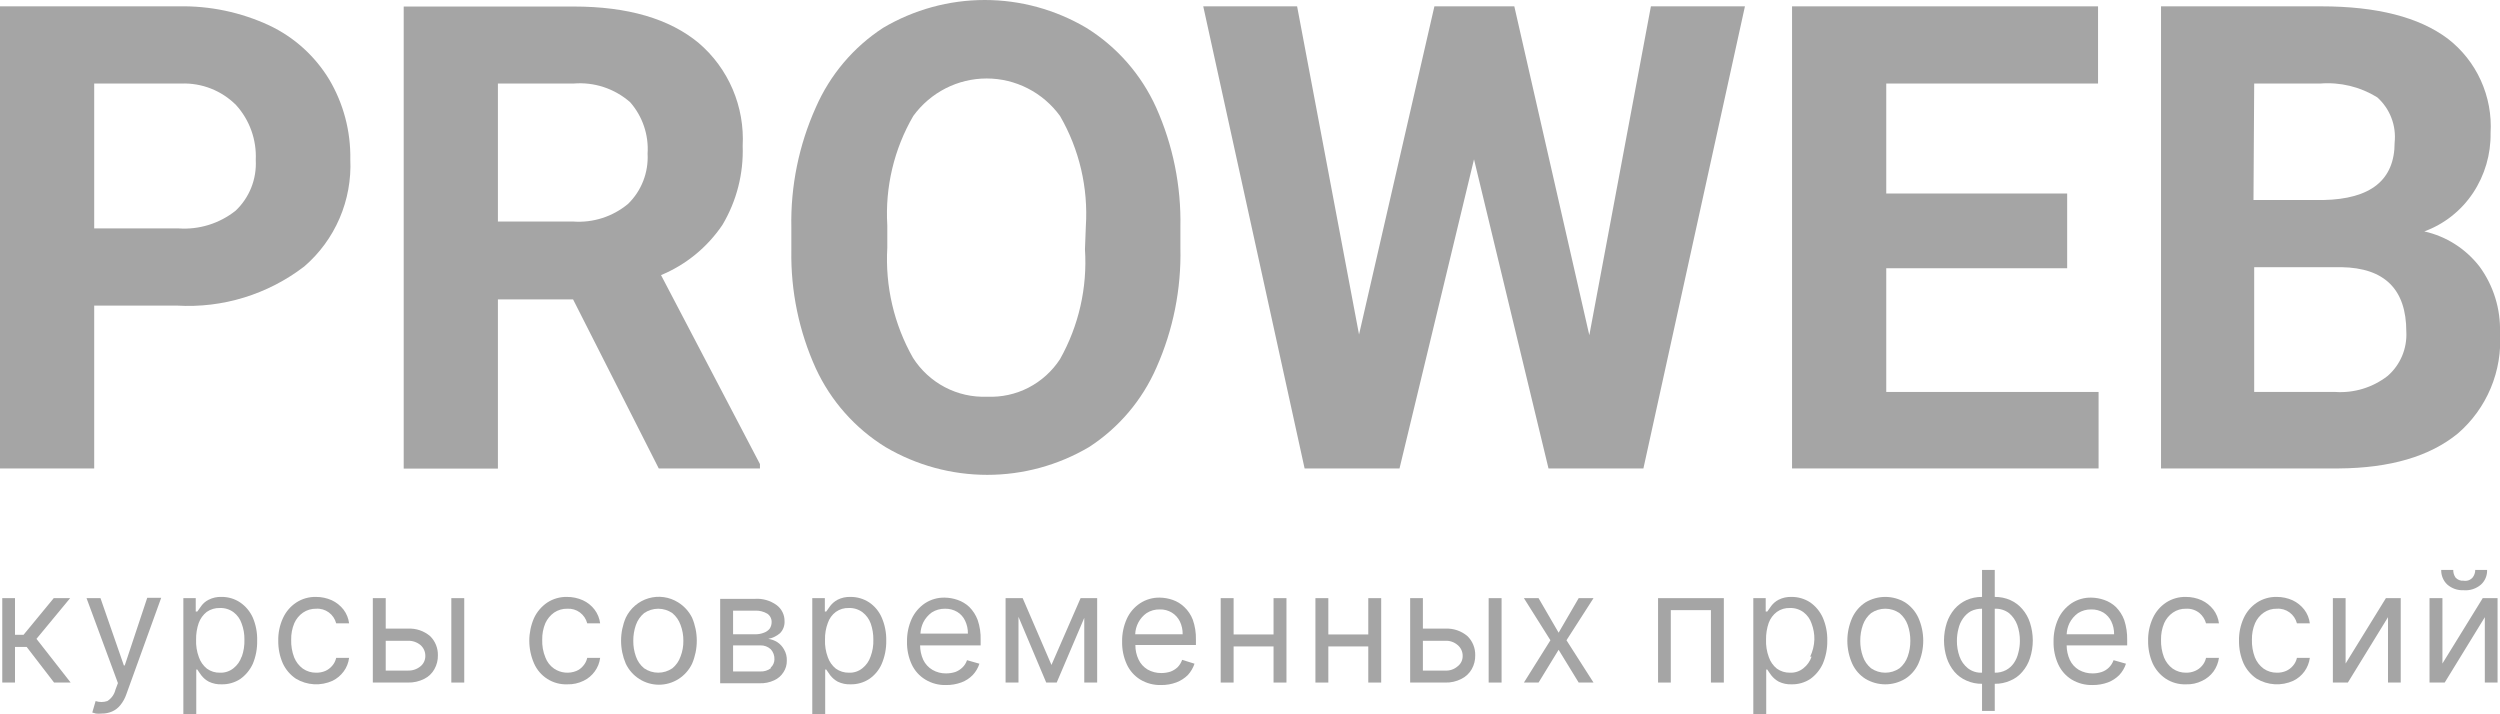 <svg width="210" height="60" viewBox="0 0 210 60" fill="none" xmlns="http://www.w3.org/2000/svg">
<g clip-path="url(#clip0_34_540)">
<path d="M5.891 50.244H4.514L1.978 53.323H1.26V50.244H0.19V57.335H1.26V54.345H2.242L4.543 57.335H5.935L3.063 53.664L5.891 50.244Z" fill="#A5A5A5"/>
<path d="M10.478 55.899H10.405L8.441 50.244H7.269L9.906 57.38L9.701 57.927C9.607 58.328 9.359 58.674 9.012 58.89C8.693 58.995 8.35 58.995 8.031 58.89L7.752 59.852L8.06 59.941C8.221 59.957 8.383 59.957 8.543 59.941C8.846 59.945 9.145 59.884 9.423 59.763C9.691 59.643 9.927 59.461 10.111 59.23C10.329 58.961 10.497 58.655 10.61 58.327L13.541 50.215H12.368L10.478 55.899Z" fill="#A5A5A5"/>
<path d="M20.165 50.6C19.704 50.294 19.163 50.134 18.611 50.141C18.236 50.125 17.863 50.207 17.527 50.378C17.283 50.498 17.072 50.676 16.911 50.896L16.574 51.37H16.442V50.244H15.402V60H16.486V56.24H16.574C16.662 56.373 16.765 56.536 16.911 56.728C17.081 56.95 17.296 57.132 17.541 57.261C17.88 57.423 18.252 57.5 18.626 57.483C19.176 57.494 19.716 57.339 20.179 57.039C20.634 56.715 20.998 56.276 21.234 55.766C21.492 55.148 21.616 54.482 21.601 53.812C21.62 53.146 21.495 52.485 21.234 51.873C21.001 51.357 20.631 50.916 20.165 50.6ZM20.297 55.159C20.167 55.546 19.928 55.886 19.608 56.136C19.287 56.391 18.887 56.523 18.479 56.506C18.086 56.518 17.7 56.399 17.38 56.166C17.07 55.916 16.836 55.582 16.706 55.204C16.53 54.731 16.451 54.228 16.472 53.723C16.464 53.25 16.538 52.779 16.692 52.332C16.827 51.964 17.06 51.641 17.366 51.399C17.693 51.172 18.083 51.058 18.479 51.073C18.889 51.059 19.291 51.184 19.622 51.429C19.937 51.668 20.172 51.999 20.297 52.376C20.46 52.806 20.539 53.263 20.531 53.723C20.547 54.212 20.472 54.699 20.311 55.159H20.297Z" fill="#A5A5A5"/>
<path d="M25.455 51.458C25.78 51.238 26.163 51.125 26.554 51.133C26.933 51.106 27.308 51.215 27.616 51.44C27.924 51.664 28.145 51.99 28.239 52.361H29.324C29.273 51.941 29.11 51.542 28.855 51.206C28.593 50.871 28.257 50.602 27.873 50.422C27.453 50.234 26.999 50.138 26.539 50.141C25.953 50.128 25.376 50.293 24.883 50.614C24.399 50.935 24.013 51.386 23.77 51.917C23.495 52.515 23.36 53.168 23.374 53.827C23.366 54.479 23.495 55.125 23.755 55.722C23.998 56.245 24.378 56.69 24.854 57.01C25.315 57.287 25.836 57.447 26.371 57.478C26.907 57.509 27.442 57.409 27.932 57.187C28.302 57.006 28.624 56.736 28.869 56.403C29.116 56.069 29.272 55.676 29.324 55.263H28.239C28.185 55.51 28.069 55.74 27.902 55.929C27.745 56.113 27.55 56.26 27.331 56.358C27.085 56.462 26.82 56.513 26.554 56.506C26.157 56.512 25.768 56.393 25.44 56.166C25.113 55.925 24.86 55.597 24.708 55.218C24.529 54.746 24.444 54.243 24.459 53.738C24.448 53.261 24.538 52.786 24.722 52.346C24.881 51.988 25.134 51.68 25.455 51.458Z" fill="#A5A5A5"/>
<path d="M34.263 52.805H32.401V50.244H31.317V57.335H34.248C34.73 57.349 35.208 57.242 35.64 57.024C35.999 56.846 36.295 56.562 36.49 56.21C36.691 55.855 36.793 55.45 36.783 55.041C36.789 54.744 36.735 54.449 36.624 54.174C36.513 53.899 36.348 53.65 36.138 53.442C35.617 52.995 34.945 52.767 34.263 52.805ZM35.318 55.973C35.02 56.217 34.645 56.343 34.263 56.328H32.401V53.827H34.263C34.645 53.812 35.02 53.938 35.318 54.182C35.449 54.295 35.553 54.436 35.624 54.595C35.695 54.753 35.73 54.926 35.728 55.1C35.73 55.267 35.694 55.433 35.623 55.585C35.552 55.736 35.448 55.869 35.318 55.973Z" fill="#A5A5A5"/>
<path d="M38.996 50.244H37.911V57.335H38.996V50.244Z" fill="#A5A5A5"/>
<path d="M46.543 51.458C46.872 51.236 47.261 51.123 47.657 51.133C48.033 51.11 48.405 51.22 48.71 51.444C49.014 51.669 49.233 51.993 49.327 52.361H50.412C50.36 51.941 50.198 51.542 49.943 51.206C49.684 50.867 49.347 50.598 48.961 50.422C48.541 50.234 48.086 50.138 47.627 50.141C47.041 50.128 46.464 50.293 45.971 50.614C45.49 50.939 45.105 51.389 44.858 51.917C44.596 52.517 44.461 53.164 44.461 53.819C44.461 54.474 44.596 55.122 44.858 55.722C45.095 56.265 45.489 56.724 45.989 57.038C46.488 57.352 47.069 57.507 47.657 57.483C48.128 57.497 48.595 57.395 49.019 57.187C49.392 57.009 49.715 56.739 49.957 56.403C50.203 56.069 50.36 55.676 50.412 55.263H49.327C49.273 55.51 49.157 55.74 48.99 55.929C48.837 56.117 48.641 56.265 48.419 56.358C48.114 56.483 47.784 56.53 47.457 56.496C47.13 56.463 46.816 56.349 46.543 56.166C46.208 55.933 45.952 55.603 45.81 55.218C45.618 54.749 45.529 54.245 45.546 53.738C45.536 53.261 45.626 52.786 45.81 52.346C45.973 51.99 46.226 51.684 46.543 51.458Z" fill="#A5A5A5"/>
<path d="M56.962 50.599C56.596 50.369 56.185 50.219 55.758 50.16C55.33 50.1 54.895 50.132 54.48 50.254C54.065 50.375 53.681 50.583 53.351 50.865C53.021 51.146 52.754 51.495 52.566 51.887C52.305 52.497 52.17 53.155 52.17 53.819C52.17 54.484 52.305 55.141 52.566 55.751C52.819 56.28 53.214 56.726 53.707 57.038C54.199 57.351 54.769 57.516 55.35 57.516C55.932 57.516 56.501 57.351 56.994 57.038C57.486 56.726 57.882 56.28 58.135 55.751C58.396 55.141 58.53 54.484 58.53 53.819C58.53 53.155 58.396 52.497 58.135 51.887C57.871 51.356 57.465 50.91 56.962 50.599ZM57.167 55.144C57.034 55.533 56.795 55.877 56.479 56.136C56.129 56.377 55.715 56.505 55.292 56.505C54.868 56.505 54.455 56.377 54.105 56.136C53.788 55.877 53.549 55.533 53.416 55.144C53.266 54.722 53.191 54.276 53.196 53.827C53.193 53.373 53.267 52.922 53.416 52.494C53.553 52.107 53.791 51.764 54.105 51.502C54.455 51.262 54.868 51.133 55.292 51.133C55.715 51.133 56.129 51.262 56.479 51.502C56.793 51.764 57.031 52.107 57.167 52.494C57.328 52.92 57.408 53.372 57.402 53.827C57.409 54.277 57.329 54.724 57.167 55.144Z" fill="#A5A5A5"/>
<path d="M65.301 53.945C65.07 53.798 64.81 53.702 64.539 53.664C64.901 53.595 65.24 53.431 65.521 53.19C65.65 53.058 65.751 52.901 65.816 52.727C65.882 52.554 65.911 52.369 65.902 52.184C65.906 51.918 65.848 51.656 65.73 51.419C65.613 51.182 65.44 50.977 65.228 50.822C64.704 50.445 64.067 50.262 63.425 50.303H60.494V57.394H63.806C64.23 57.41 64.652 57.324 65.037 57.143C65.357 56.999 65.628 56.762 65.814 56.462C66.002 56.177 66.099 55.842 66.092 55.499C66.107 55.167 66.026 54.838 65.858 54.552C65.723 54.308 65.532 54.099 65.301 53.945ZM61.579 51.295H63.425C63.784 51.277 64.14 51.365 64.451 51.547C64.566 51.624 64.661 51.73 64.725 51.855C64.789 51.979 64.821 52.117 64.817 52.258C64.818 52.452 64.762 52.643 64.656 52.805C64.53 52.962 64.362 53.08 64.172 53.146C63.935 53.241 63.681 53.286 63.425 53.279H61.579V51.295ZM64.744 56.136C64.49 56.325 64.18 56.419 63.865 56.403H61.579V54.212H63.865C64.189 54.2 64.504 54.317 64.744 54.537C64.85 54.652 64.931 54.788 64.984 54.935C65.037 55.083 65.06 55.239 65.052 55.396C65.05 55.525 65.021 55.652 64.968 55.769C64.915 55.886 64.839 55.991 64.744 56.077V56.136Z" fill="#A5A5A5"/>
<path d="M73.009 50.6C72.542 50.295 71.997 50.136 71.441 50.141C71.065 50.127 70.692 50.208 70.356 50.378C70.118 50.506 69.909 50.682 69.741 50.896L69.404 51.37H69.287V50.244H68.231V60H69.316V56.24H69.404L69.741 56.728C69.914 56.947 70.128 57.128 70.371 57.261C70.709 57.423 71.082 57.5 71.455 57.483C72.005 57.494 72.546 57.339 73.009 57.039C73.474 56.725 73.84 56.284 74.064 55.766C74.327 55.15 74.457 54.483 74.445 53.812C74.459 53.145 74.329 52.483 74.064 51.873C73.84 51.355 73.474 50.914 73.009 50.6ZM73.126 55.159C72.997 55.546 72.757 55.886 72.437 56.136C72.118 56.394 71.717 56.525 71.309 56.506C70.916 56.514 70.531 56.395 70.21 56.166C69.9 55.916 69.666 55.582 69.536 55.204C69.36 54.731 69.28 54.228 69.301 53.723C69.29 53.248 69.37 52.776 69.536 52.332C69.661 51.958 69.896 51.633 70.21 51.399C70.53 51.171 70.917 51.056 71.309 51.073C71.719 51.059 72.121 51.184 72.452 51.429C72.767 51.671 73.006 52 73.141 52.376C73.292 52.809 73.366 53.265 73.361 53.723C73.379 54.213 73.299 54.702 73.126 55.159Z" fill="#A5A5A5"/>
<path d="M81.421 50.984C81.139 50.718 80.804 50.517 80.439 50.392C80.09 50.27 79.724 50.205 79.354 50.2C78.768 50.187 78.191 50.352 77.698 50.674C77.217 50.998 76.832 51.448 76.585 51.976C76.312 52.58 76.177 53.238 76.189 53.901C76.175 54.56 76.31 55.213 76.585 55.811C76.833 56.34 77.23 56.783 77.728 57.084C78.253 57.403 78.859 57.562 79.472 57.543C79.911 57.549 80.348 57.473 80.761 57.321C81.121 57.188 81.446 56.976 81.714 56.699C81.967 56.429 82.157 56.105 82.271 55.751L81.23 55.455C81.152 55.693 81.016 55.907 80.835 56.077C80.666 56.239 80.466 56.365 80.248 56.447C79.997 56.526 79.735 56.566 79.472 56.566C79.071 56.573 78.676 56.471 78.329 56.27C77.992 56.073 77.722 55.779 77.552 55.426C77.38 55.044 77.29 54.631 77.288 54.212H82.373V53.753C82.392 53.184 82.308 52.617 82.124 52.08C81.971 51.668 81.731 51.294 81.421 50.984ZM77.317 53.22C77.334 52.897 77.414 52.58 77.552 52.287C77.721 51.952 77.967 51.663 78.27 51.444C78.603 51.233 78.99 51.125 79.384 51.133C79.743 51.124 80.098 51.216 80.409 51.399C80.697 51.574 80.927 51.832 81.069 52.139C81.23 52.476 81.311 52.846 81.303 53.22H77.317Z" fill="#A5A5A5"/>
<path d="M91.078 50.244H90.77L88.323 55.855L85.905 50.244H85.553H84.894H84.469V57.335H85.553V51.813L87.883 57.335H88.763L91.078 51.902V57.335H92.162V50.244H91.796H91.078Z" fill="#A5A5A5"/>
<path d="M99.475 50.984C99.199 50.719 98.869 50.517 98.508 50.392C98.159 50.27 97.793 50.205 97.424 50.2C96.837 50.187 96.26 50.352 95.768 50.674C95.283 50.994 94.897 51.445 94.654 51.976C94.382 52.58 94.246 53.238 94.258 53.901C94.244 54.56 94.38 55.213 94.654 55.811C94.898 56.338 95.29 56.781 95.782 57.084C96.313 57.403 96.923 57.562 97.541 57.543C97.976 57.548 98.408 57.473 98.816 57.321C99.178 57.184 99.508 56.973 99.783 56.699C100.032 56.425 100.221 56.103 100.34 55.751L99.299 55.426C99.22 55.659 99.09 55.872 98.918 56.047C98.744 56.21 98.54 56.336 98.318 56.418C98.071 56.496 97.814 56.536 97.556 56.536C97.151 56.542 96.751 56.44 96.398 56.24C96.066 56.042 95.8 55.748 95.636 55.396C95.457 55.017 95.366 54.602 95.372 54.182H100.457V53.723C100.472 53.154 100.383 52.587 100.193 52.05C100.037 51.645 99.792 51.28 99.475 50.984ZM95.357 53.279C95.369 52.929 95.461 52.586 95.627 52.278C95.792 51.969 96.026 51.704 96.31 51.503C96.642 51.289 97.03 51.181 97.424 51.192C97.779 51.181 98.13 51.274 98.435 51.458C98.724 51.636 98.957 51.893 99.109 52.199C99.27 52.535 99.351 52.905 99.343 53.279H95.357Z" fill="#A5A5A5"/>
<path d="M106.978 53.294H103.623V50.244H102.538V57.335H103.623V54.3H106.978V57.335H108.063V50.244H106.978V53.294Z" fill="#A5A5A5"/>
<path d="M114.936 53.294H111.58V50.244H110.496V57.335H111.58V54.3H114.936V57.335H116.02V50.244H114.936V53.294Z" fill="#A5A5A5"/>
<path d="M126.132 50.244H125.047V57.335H126.132V50.244Z" fill="#A5A5A5"/>
<path d="M121.399 52.805H119.523V50.244H118.453V57.335H121.384C121.862 57.352 122.336 57.245 122.762 57.024C123.124 56.847 123.425 56.563 123.626 56.21C123.827 55.855 123.929 55.45 123.919 55.041C123.925 54.744 123.871 54.449 123.761 54.174C123.65 53.899 123.484 53.65 123.274 53.442C122.753 52.995 122.082 52.767 121.399 52.805ZM122.439 55.973C122.151 56.223 121.778 56.351 121.399 56.328H119.523V53.827H121.399C121.778 53.804 122.151 53.932 122.439 54.182C122.574 54.292 122.683 54.432 122.757 54.591C122.83 54.75 122.867 54.924 122.864 55.1C122.867 55.269 122.83 55.437 122.756 55.588C122.682 55.74 122.574 55.872 122.439 55.973Z" fill="#A5A5A5"/>
<path d="M132.609 50.244L130.924 53.146L129.239 50.244H128.008L130.235 53.782L128.008 57.335H129.239L130.924 54.582L132.609 57.335H133.855L131.584 53.782L133.855 50.244H132.609Z" fill="#A5A5A5"/>
<path d="M139.277 57.335H140.347V51.251H143.717V57.335H144.802V50.244H139.277V57.335Z" fill="#A5A5A5"/>
<path d="M152.056 50.6C151.589 50.295 151.044 50.136 150.488 50.141C150.112 50.127 149.739 50.208 149.403 50.378C149.162 50.502 148.952 50.679 148.788 50.896L148.451 51.37H148.319V50.244H147.278V60H148.363V56.24H148.451C148.539 56.373 148.641 56.536 148.788 56.728C148.961 56.947 149.175 57.128 149.418 57.261C149.756 57.423 150.128 57.5 150.502 57.483C151.052 57.494 151.593 57.339 152.056 57.039C152.511 56.715 152.874 56.276 153.111 55.766C153.373 55.15 153.503 54.483 153.492 53.812C153.506 53.145 153.376 52.483 153.111 51.873C152.879 51.36 152.514 50.921 152.056 50.6ZM152.173 55.159C152.044 55.546 151.804 55.886 151.484 56.136C151.165 56.394 150.764 56.525 150.356 56.506C149.963 56.514 149.578 56.395 149.257 56.166C148.946 55.916 148.713 55.582 148.583 55.204C148.407 54.731 148.327 54.228 148.348 53.723C148.34 53.25 148.415 52.779 148.568 52.332C148.703 51.96 148.942 51.636 149.257 51.399C149.577 51.171 149.964 51.056 150.356 51.073C150.765 51.059 151.168 51.184 151.499 51.429C151.813 51.668 152.048 51.999 152.173 52.376C152.336 52.806 152.416 53.263 152.407 53.723C152.389 54.221 152.269 54.71 152.056 55.159H152.173Z" fill="#A5A5A5"/>
<path d="M160.028 50.599C159.524 50.299 158.95 50.14 158.365 50.14C157.78 50.14 157.205 50.299 156.701 50.599C156.217 50.914 155.831 51.36 155.588 51.887C155.317 52.495 155.177 53.153 155.177 53.819C155.177 54.485 155.317 55.144 155.588 55.751C155.828 56.276 156.215 56.719 156.701 57.024C157.205 57.325 157.78 57.484 158.365 57.484C158.95 57.484 159.524 57.325 160.028 57.024C160.514 56.719 160.902 56.276 161.142 55.751C161.412 55.144 161.552 54.485 161.552 53.819C161.552 53.153 161.412 52.495 161.142 51.887C160.898 51.36 160.512 50.914 160.028 50.599ZM160.248 55.144C160.114 55.533 159.876 55.877 159.559 56.136C159.207 56.378 158.791 56.507 158.365 56.507C157.939 56.507 157.523 56.378 157.17 56.136C156.854 55.877 156.615 55.533 156.482 55.144C156.332 54.722 156.257 54.276 156.262 53.827C156.259 53.373 156.333 52.922 156.482 52.494C156.618 52.107 156.856 51.764 157.17 51.502C157.523 51.261 157.939 51.131 158.365 51.131C158.791 51.131 159.207 51.261 159.559 51.502C159.873 51.764 160.111 52.107 160.248 52.494C160.397 52.922 160.471 53.373 160.468 53.827C160.472 54.276 160.398 54.722 160.248 55.144Z" fill="#A5A5A5"/>
<path d="M169.876 51.162C169.599 50.837 169.253 50.579 168.865 50.407C168.454 50.225 168.009 50.134 167.56 50.141V47.876H166.491V50.141C166.042 50.134 165.597 50.225 165.186 50.407C164.799 50.582 164.454 50.84 164.175 51.162C163.89 51.502 163.671 51.894 163.53 52.317C163.377 52.795 163.298 53.295 163.296 53.797C163.296 54.3 163.375 54.8 163.53 55.278C163.671 55.7 163.89 56.092 164.175 56.432C164.452 56.754 164.798 57.007 165.186 57.172C165.597 57.355 166.042 57.446 166.491 57.439V59.719H167.56V57.439C168.009 57.446 168.454 57.355 168.865 57.172C169.255 57.011 169.602 56.757 169.876 56.432C170.167 56.096 170.386 55.703 170.521 55.278C170.676 54.8 170.755 54.3 170.755 53.797C170.753 53.295 170.674 52.795 170.521 52.317C170.386 51.891 170.167 51.498 169.876 51.162ZM166.491 56.506C166.064 56.528 165.644 56.397 165.304 56.136C164.982 55.879 164.738 55.535 164.6 55.144C164.45 54.722 164.376 54.276 164.38 53.827C164.379 53.482 164.423 53.139 164.512 52.805C164.581 52.496 164.711 52.205 164.893 51.947C165.065 51.697 165.29 51.489 165.553 51.34C165.845 51.197 166.166 51.126 166.491 51.133V56.506ZM169.539 54.834C169.469 55.147 169.34 55.444 169.158 55.707C168.99 55.948 168.77 56.145 168.513 56.284C168.219 56.439 167.891 56.515 167.56 56.506V51.133C167.991 51.114 168.415 51.245 168.762 51.503C169.071 51.769 169.308 52.11 169.451 52.495C169.6 52.922 169.674 53.373 169.671 53.827C169.673 54.167 169.629 54.506 169.539 54.834Z" fill="#A5A5A5"/>
<path d="M177.731 50.984C177.449 50.718 177.114 50.517 176.749 50.392C176.4 50.27 176.034 50.205 175.664 50.2C175.078 50.187 174.501 50.352 174.008 50.674C173.527 50.998 173.142 51.448 172.895 51.976C172.622 52.58 172.487 53.238 172.499 53.901C172.485 54.56 172.62 55.213 172.895 55.811C173.139 56.338 173.531 56.781 174.023 57.084C174.555 57.401 175.164 57.561 175.782 57.543C176.221 57.547 176.658 57.472 177.071 57.321C177.429 57.185 177.754 56.973 178.024 56.699C178.277 56.429 178.467 56.105 178.581 55.751L177.54 55.455C177.459 55.686 177.328 55.895 177.155 56.067C176.982 56.239 176.773 56.369 176.544 56.447C176.297 56.527 176.04 56.567 175.782 56.566C175.377 56.572 174.977 56.469 174.624 56.27C174.292 56.072 174.026 55.778 173.862 55.426C173.69 55.044 173.6 54.631 173.598 54.212H178.683V53.753C178.695 53.185 178.611 52.619 178.434 52.08C178.281 51.668 178.041 51.294 177.731 50.984ZM173.598 53.279C173.615 52.956 173.695 52.639 173.833 52.346C174.002 52.011 174.248 51.722 174.551 51.503C174.884 51.292 175.271 51.184 175.664 51.192C176.024 51.183 176.379 51.276 176.69 51.458C176.975 51.637 177.204 51.894 177.35 52.199C177.511 52.535 177.592 52.905 177.584 53.279H173.598Z" fill="#A5A5A5"/>
<path d="M182.523 51.458C182.846 51.236 183.231 51.122 183.622 51.133C184.035 51.107 184.443 51.239 184.765 51.503C185.026 51.728 185.215 52.027 185.307 52.361H186.392C186.34 51.941 186.178 51.542 185.923 51.206C185.661 50.871 185.325 50.602 184.941 50.422C184.521 50.234 184.066 50.138 183.607 50.141C183.021 50.128 182.444 50.293 181.951 50.614C181.467 50.935 181.081 51.386 180.838 51.917C180.563 52.515 180.428 53.168 180.442 53.827C180.433 54.479 180.563 55.125 180.823 55.722C181.066 56.245 181.446 56.69 181.922 57.01C182.427 57.34 183.021 57.505 183.622 57.483C184.094 57.501 184.562 57.399 184.985 57.187C185.362 57.01 185.689 56.74 185.937 56.403C186.178 56.065 186.333 55.674 186.392 55.263H185.307C185.253 55.51 185.137 55.74 184.97 55.929C184.811 56.117 184.61 56.264 184.384 56.358C184.143 56.462 183.884 56.513 183.622 56.506C183.225 56.512 182.836 56.393 182.508 56.166C182.181 55.925 181.927 55.597 181.775 55.218C181.597 54.746 181.512 54.243 181.526 53.738C181.516 53.261 181.606 52.786 181.79 52.346C181.949 51.988 182.202 51.68 182.523 51.458Z" fill="#A5A5A5"/>
<path d="M190.158 51.458C190.481 51.236 190.866 51.122 191.257 51.133C191.635 51.106 192.011 51.215 192.319 51.44C192.627 51.664 192.847 51.99 192.942 52.361H194.026C193.975 51.941 193.813 51.542 193.557 51.206C193.296 50.871 192.959 50.602 192.576 50.422C192.156 50.234 191.701 50.138 191.242 50.141C190.656 50.128 190.079 50.293 189.586 50.614C189.101 50.935 188.715 51.386 188.472 51.917C188.198 52.515 188.063 53.168 188.077 53.827C188.068 54.479 188.198 55.125 188.458 55.722C188.7 56.245 189.081 56.69 189.557 57.01C190.018 57.287 190.538 57.447 191.074 57.478C191.61 57.509 192.145 57.409 192.634 57.187C193.006 57.009 193.329 56.739 193.572 56.403C193.815 56.067 193.971 55.675 194.026 55.263H192.942C192.888 55.51 192.772 55.74 192.605 55.929C192.448 56.113 192.253 56.26 192.033 56.358C191.788 56.462 191.523 56.513 191.257 56.506C190.86 56.512 190.47 56.393 190.143 56.166C189.816 55.925 189.562 55.597 189.41 55.218C189.231 54.746 189.147 54.243 189.161 53.738C189.151 53.261 189.24 52.786 189.425 52.346C189.583 51.988 189.837 51.68 190.158 51.458Z" fill="#A5A5A5"/>
<path d="M197.031 55.736V50.244H195.961V57.335H197.221L200.592 51.843V57.335H201.662V50.244H200.416L197.031 55.736Z" fill="#A5A5A5"/>
<path d="M206.937 48.779C206.812 48.791 206.686 48.773 206.569 48.726C206.452 48.68 206.347 48.607 206.263 48.512C206.135 48.326 206.068 48.103 206.073 47.876H205.062C205.055 48.106 205.098 48.334 205.187 48.546C205.275 48.758 205.407 48.948 205.575 49.105C205.952 49.432 206.44 49.602 206.937 49.578C207.201 49.601 207.466 49.571 207.717 49.49C207.969 49.409 208.202 49.278 208.403 49.105C208.572 48.95 208.706 48.76 208.795 48.548C208.884 48.336 208.925 48.106 208.916 47.876H207.919C207.921 48.107 207.843 48.332 207.699 48.512C207.606 48.619 207.487 48.7 207.353 48.747C207.22 48.793 207.076 48.804 206.937 48.779Z" fill="#A5A5A5"/>
<path d="M205.164 55.736V50.244H204.08V57.335H205.355L208.725 51.843V57.335H209.795V50.244H208.549L205.164 55.736Z" fill="#A5A5A5"/>
<path d="M22.612 2.132C20.224 1.024 17.619 0.478 14.992 0.533H0V39.349H7.913V25.67H14.86C18.7 25.899 22.494 24.733 25.558 22.383C26.839 21.281 27.855 19.896 28.525 18.336C29.196 16.776 29.504 15.082 29.426 13.383C29.467 11.024 28.853 8.701 27.653 6.676C26.451 4.695 24.698 3.114 22.612 2.132ZM19.784 17.705C18.423 18.781 16.715 19.309 14.992 19.186H7.913V7.017H15.241C16.087 6.986 16.93 7.13 17.719 7.44C18.508 7.751 19.226 8.221 19.828 8.823C20.392 9.444 20.829 10.172 21.113 10.965C21.398 11.758 21.523 12.6 21.484 13.442C21.527 14.235 21.397 15.028 21.103 15.765C20.81 16.502 20.359 17.164 19.784 17.705Z" fill="#A5A5A5"/>
<path d="M55.336 39.349H63.835V38.979L55.526 23.109C57.617 22.243 59.411 20.776 60.685 18.89C61.875 16.892 62.466 14.588 62.385 12.258C62.472 10.626 62.184 8.997 61.544 7.497C60.903 5.997 59.927 4.667 58.691 3.612C56.23 1.569 52.727 0.548 48.184 0.548H33.911V39.364H41.824V25.152H48.14L55.336 39.349ZM41.824 7.017H48.184C49.039 6.946 49.9 7.048 50.715 7.317C51.531 7.587 52.284 8.018 52.932 8.586C53.448 9.173 53.843 9.857 54.094 10.599C54.346 11.341 54.449 12.126 54.398 12.909C54.44 13.69 54.315 14.471 54.032 15.199C53.749 15.927 53.314 16.585 52.756 17.128C51.463 18.202 49.81 18.732 48.14 18.609H41.824V7.017Z" fill="#A5A5A5"/>
<path d="M97.145 30.866C98.548 27.708 99.234 24.274 99.153 20.814V19.082C99.224 15.62 98.528 12.186 97.116 9.03C95.863 6.261 93.823 3.932 91.254 2.339C88.664 0.808 85.718 0 82.718 0C79.717 0 76.771 0.808 74.181 2.339C71.688 3.961 69.721 6.288 68.525 9.03C67.105 12.194 66.403 15.639 66.473 19.112V21.036C66.416 24.451 67.117 27.835 68.525 30.94C69.791 33.681 71.83 35.983 74.386 37.557C76.98 39.084 79.928 39.888 82.93 39.888C85.932 39.888 88.88 39.084 91.474 37.557C93.976 35.94 95.949 33.612 97.145 30.866ZM91.137 20.947C91.345 24.162 90.616 27.369 89.041 30.17C88.377 31.186 87.464 32.011 86.391 32.564C85.317 33.117 84.119 33.378 82.915 33.323C81.685 33.374 80.463 33.098 79.371 32.525C78.278 31.951 77.353 31.098 76.687 30.052C75.097 27.249 74.349 24.039 74.533 20.814V18.934C74.34 15.719 75.1 12.518 76.716 9.741C77.427 8.765 78.355 7.971 79.426 7.424C80.496 6.877 81.679 6.592 82.879 6.592C84.078 6.592 85.261 6.877 86.332 7.424C87.402 7.971 88.33 8.765 89.041 9.741C90.665 12.547 91.42 15.78 91.21 19.023L91.137 20.947Z" fill="#A5A5A5"/>
<path d="M133.503 28.157L127.202 0.533H120.49L114.159 28.098L108.957 0.533H101.073L109.587 39.349H117.559L123.817 13.383L130.074 39.349H138.046L146.575 0.533H138.676L133.503 28.157Z" fill="#A5A5A5"/>
<path d="M176.28 32.924H158.445V22.532H173.642V16.255H158.445V7.017H176.236V0.533H150.532V39.349H176.28V32.924Z" fill="#A5A5A5"/>
<path d="M206.454 36.417C207.658 35.38 208.606 34.073 209.222 32.601C209.838 31.128 210.104 29.53 210 27.935C210.058 25.948 209.454 23.998 208.286 22.398C207.125 20.896 205.482 19.849 203.64 19.438C205.316 18.827 206.753 17.691 207.743 16.195C208.725 14.712 209.237 12.961 209.209 11.177C209.3 9.657 209.018 8.138 208.389 6.754C207.761 5.37 206.804 4.164 205.604 3.242C203.191 1.436 199.654 0.533 194.994 0.533H181.526V39.349H196.459C200.768 39.319 204.099 38.342 206.454 36.417ZM189.352 7.017H194.906C196.579 6.885 198.251 7.289 199.683 8.172C200.211 8.641 200.62 9.232 200.875 9.894C201.13 10.556 201.224 11.27 201.149 11.976C201.149 15.115 199.151 16.723 195.155 16.802H189.293L189.352 7.017ZM189.352 32.924V22.443H196.679C200.314 22.502 202.131 24.308 202.131 27.861C202.168 28.56 202.047 29.259 201.775 29.903C201.503 30.547 201.088 31.12 200.563 31.577C199.308 32.551 197.745 33.03 196.166 32.924H189.352Z" fill="#A5A5A5"/>
</g>
<defs>
<clipPath id="clip0_34_540">
<rect width="210" height="60" fill="white"/>
</clipPath>
</defs>
</svg>
